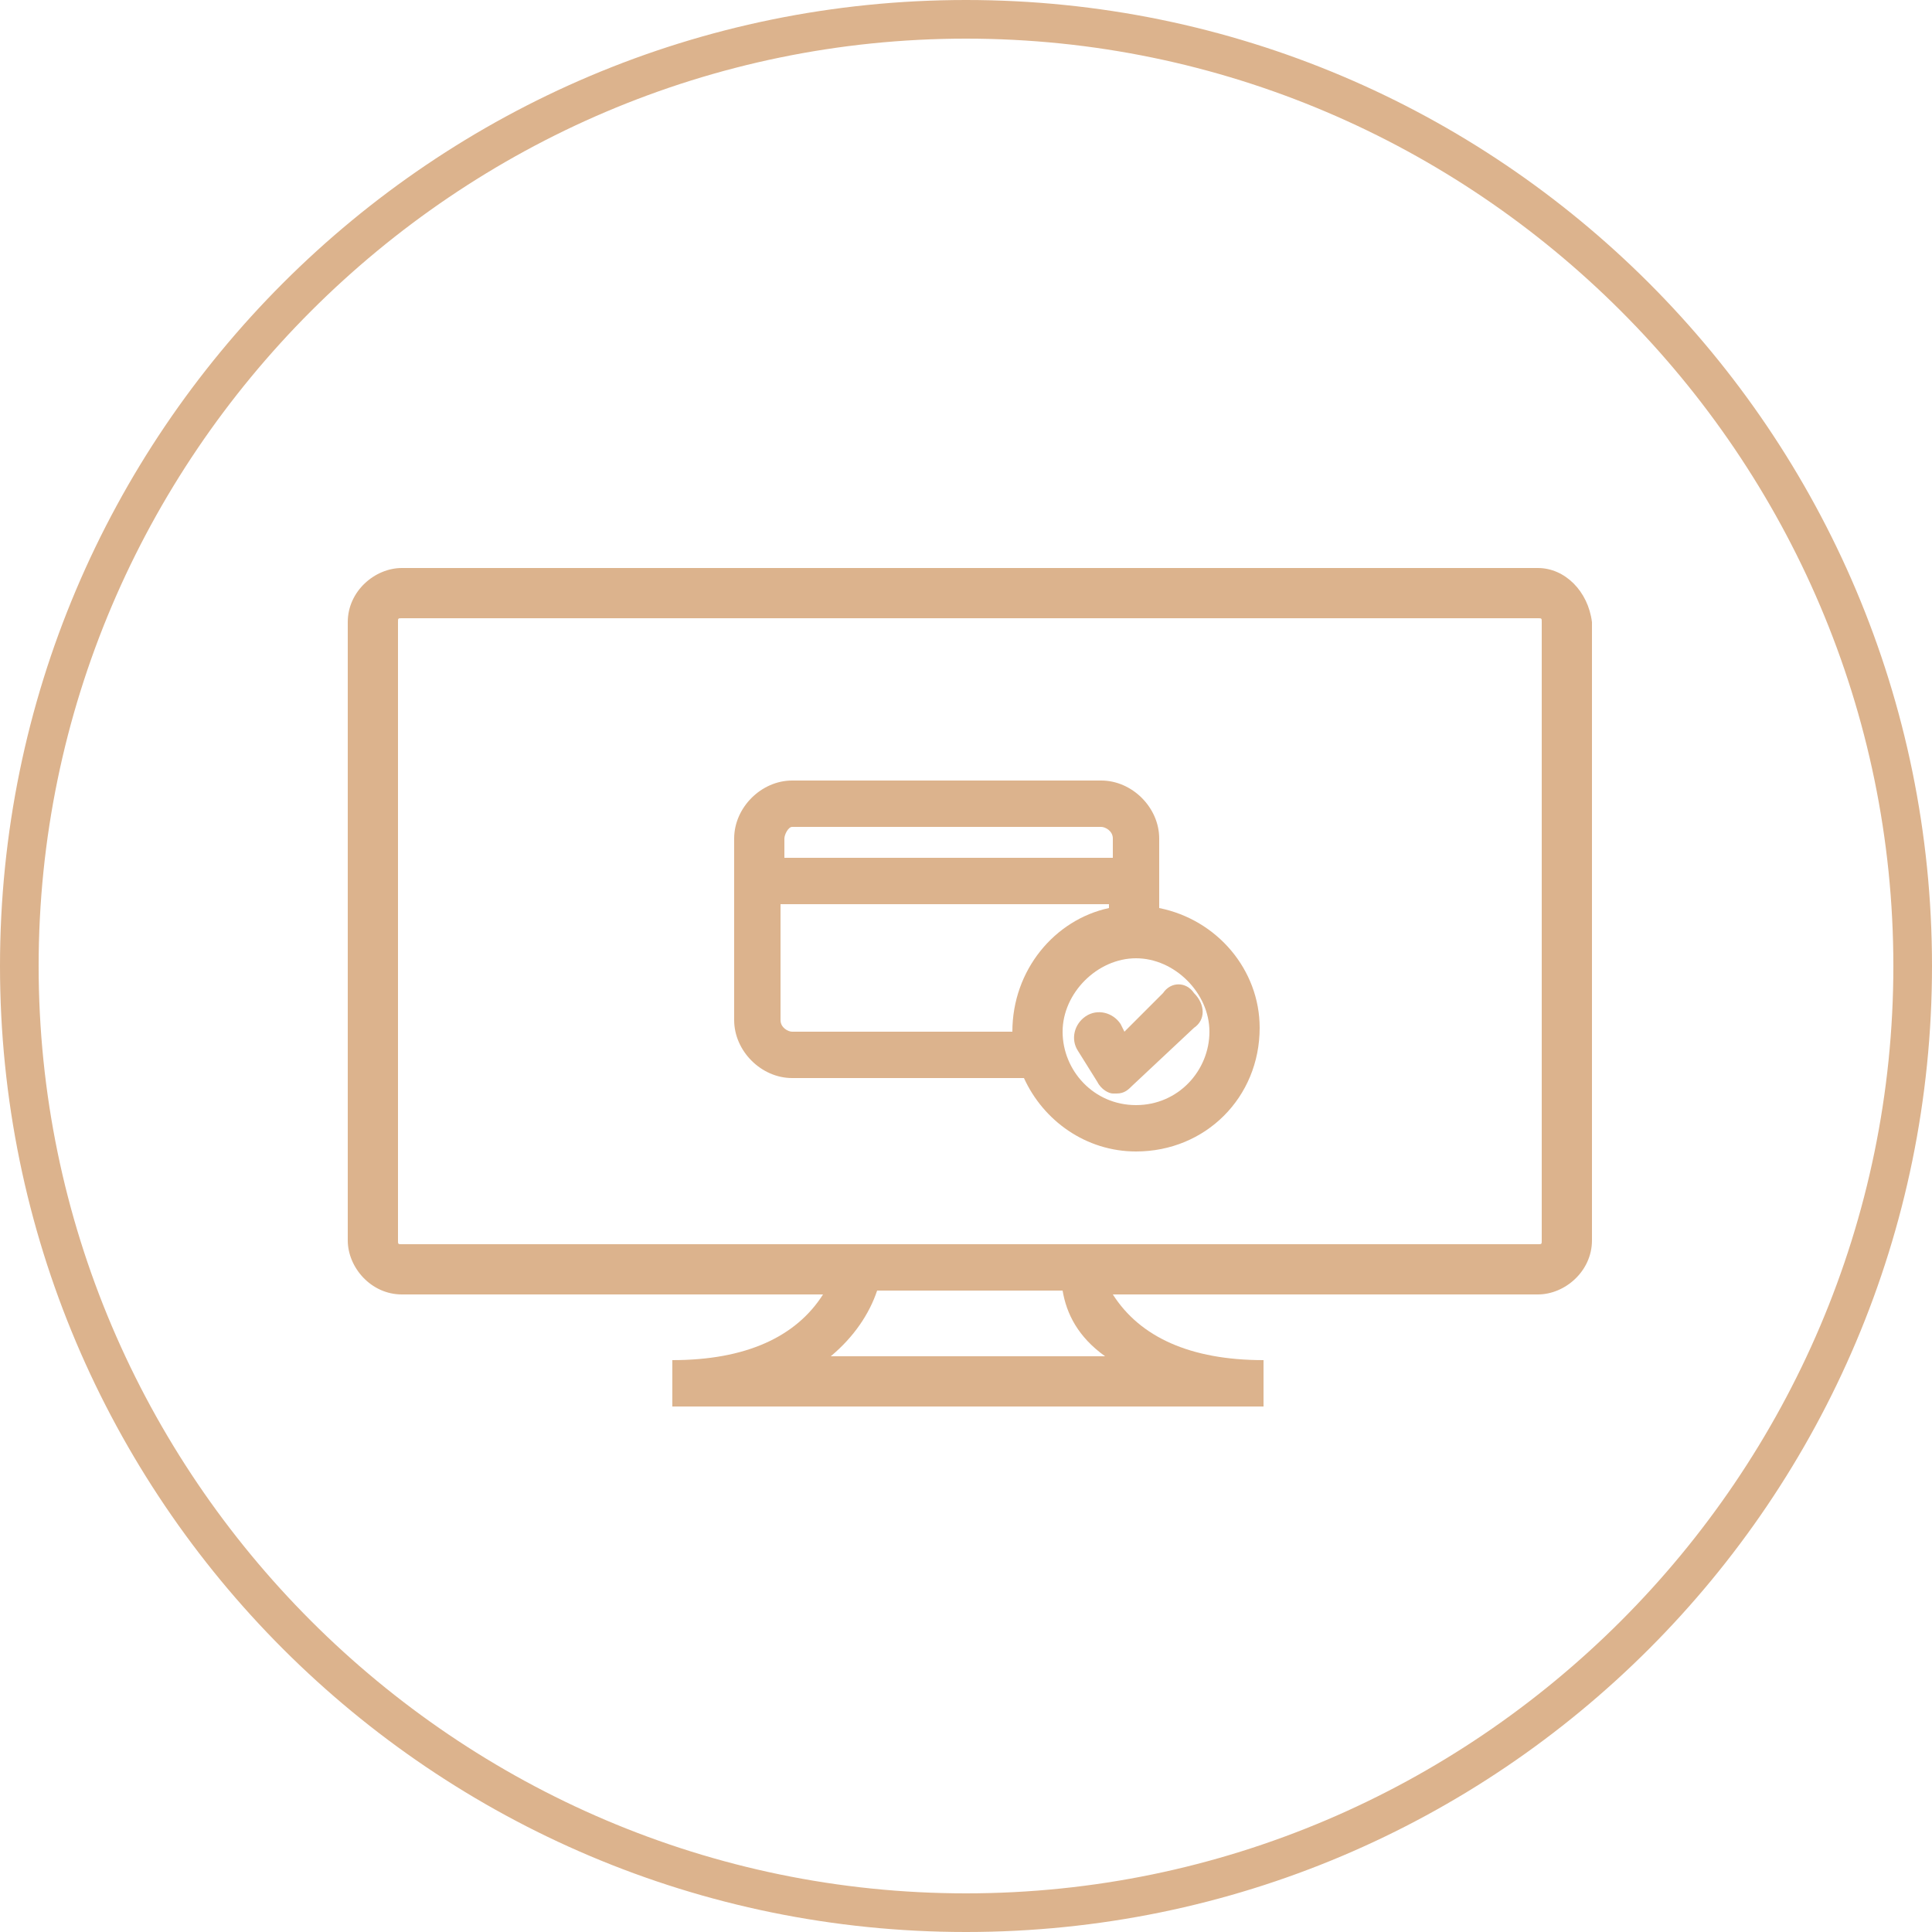 <?xml version="1.0" encoding="utf-8"?>
<!-- Generator: Adobe Illustrator 22.0.1, SVG Export Plug-In . SVG Version: 6.00 Build 0)  -->
<svg version="1.1" id="Layer_1" xmlns="http://www.w3.org/2000/svg" xmlns:xlink="http://www.w3.org/1999/xlink" x="0px" y="0px"
	 viewBox="0 0 50 50" style="enable-background:new 0 0 50 50;" xml:space="preserve">
<style type="text/css">
	.st0{fill:#DCB38D;}
</style>
<path class="st0" d="M25,1c13.2,0,24,10.8,24,24S38.2,49,25,49S1,38.2,1,25S11.8,1,25,1 M25,0C11.2,0,0,11.2,0,25s11.2,25,25,25
	s25-11.2,25-25S38.8,0,25,0L25,0z"/>
<g>
	<path class="st0" d="M39.8,14.7H10.4c-0.7,0-1.4,0.6-1.4,1.4v16c0,0.7,0.6,1.4,1.4,1.4h10.9c-0.7,1.1-2,1.7-3.9,1.7v1.2h15.3v-1.2
		c-1.9,0-3.2-0.6-3.9-1.7h11c0.7,0,1.4-0.6,1.4-1.4v-16C41.1,15.3,40.5,14.7,39.8,14.7z M28.6,35.1h-7.1c0.6-0.5,1-1.1,1.2-1.7h4.8
		C27.6,34,27.9,34.6,28.6,35.1z M39.9,32.1c0,0.1,0,0.1-0.1,0.1H10.4c-0.1,0-0.1,0-0.1-0.1v-16c0-0.1,0-0.1,0.1-0.1h29.4
		c0.1,0,0.1,0,0.1,0.1V32.1z"/>
	<path class="st0" d="M30,23.5v-1.8c0-0.8-0.7-1.5-1.5-1.5h-8c-0.8,0-1.5,0.7-1.5,1.5v4.7c0,0.8,0.7,1.5,1.5,1.5h6
		c0.5,1.1,1.6,1.9,2.9,1.9c1.8,0,3.2-1.4,3.2-3.2C32.6,25.1,31.5,23.8,30,23.5z M20.5,21.4h8c0.1,0,0.3,0.1,0.3,0.3v0.5h-8.5v-0.5
		C20.3,21.6,20.4,21.4,20.5,21.4z M26.2,26.7C26.2,26.7,26.2,26.7,26.2,26.7l-5.7,0c-0.1,0-0.3-0.1-0.3-0.3v-3h8.5v0.1
		C27.3,23.8,26.2,25.1,26.2,26.7z M29.4,28.6c-1.1,0-1.9-0.9-1.9-1.9s0.9-1.9,1.9-1.9s1.9,0.9,1.9,1.9S30.5,28.6,29.4,28.6z"/>
	<path class="st0" d="M30.1,25.7l-1,1l-0.1-0.2c-0.2-0.3-0.6-0.4-0.9-0.2c-0.3,0.2-0.4,0.6-0.2,0.9l0.5,0.8c0.1,0.2,0.3,0.3,0.4,0.3
		c0,0,0.1,0,0.1,0c0.2,0,0.3-0.1,0.4-0.2l1.6-1.5c0.3-0.2,0.3-0.6,0-0.9C30.7,25.4,30.3,25.4,30.1,25.7z"/>
</g>
</svg>
